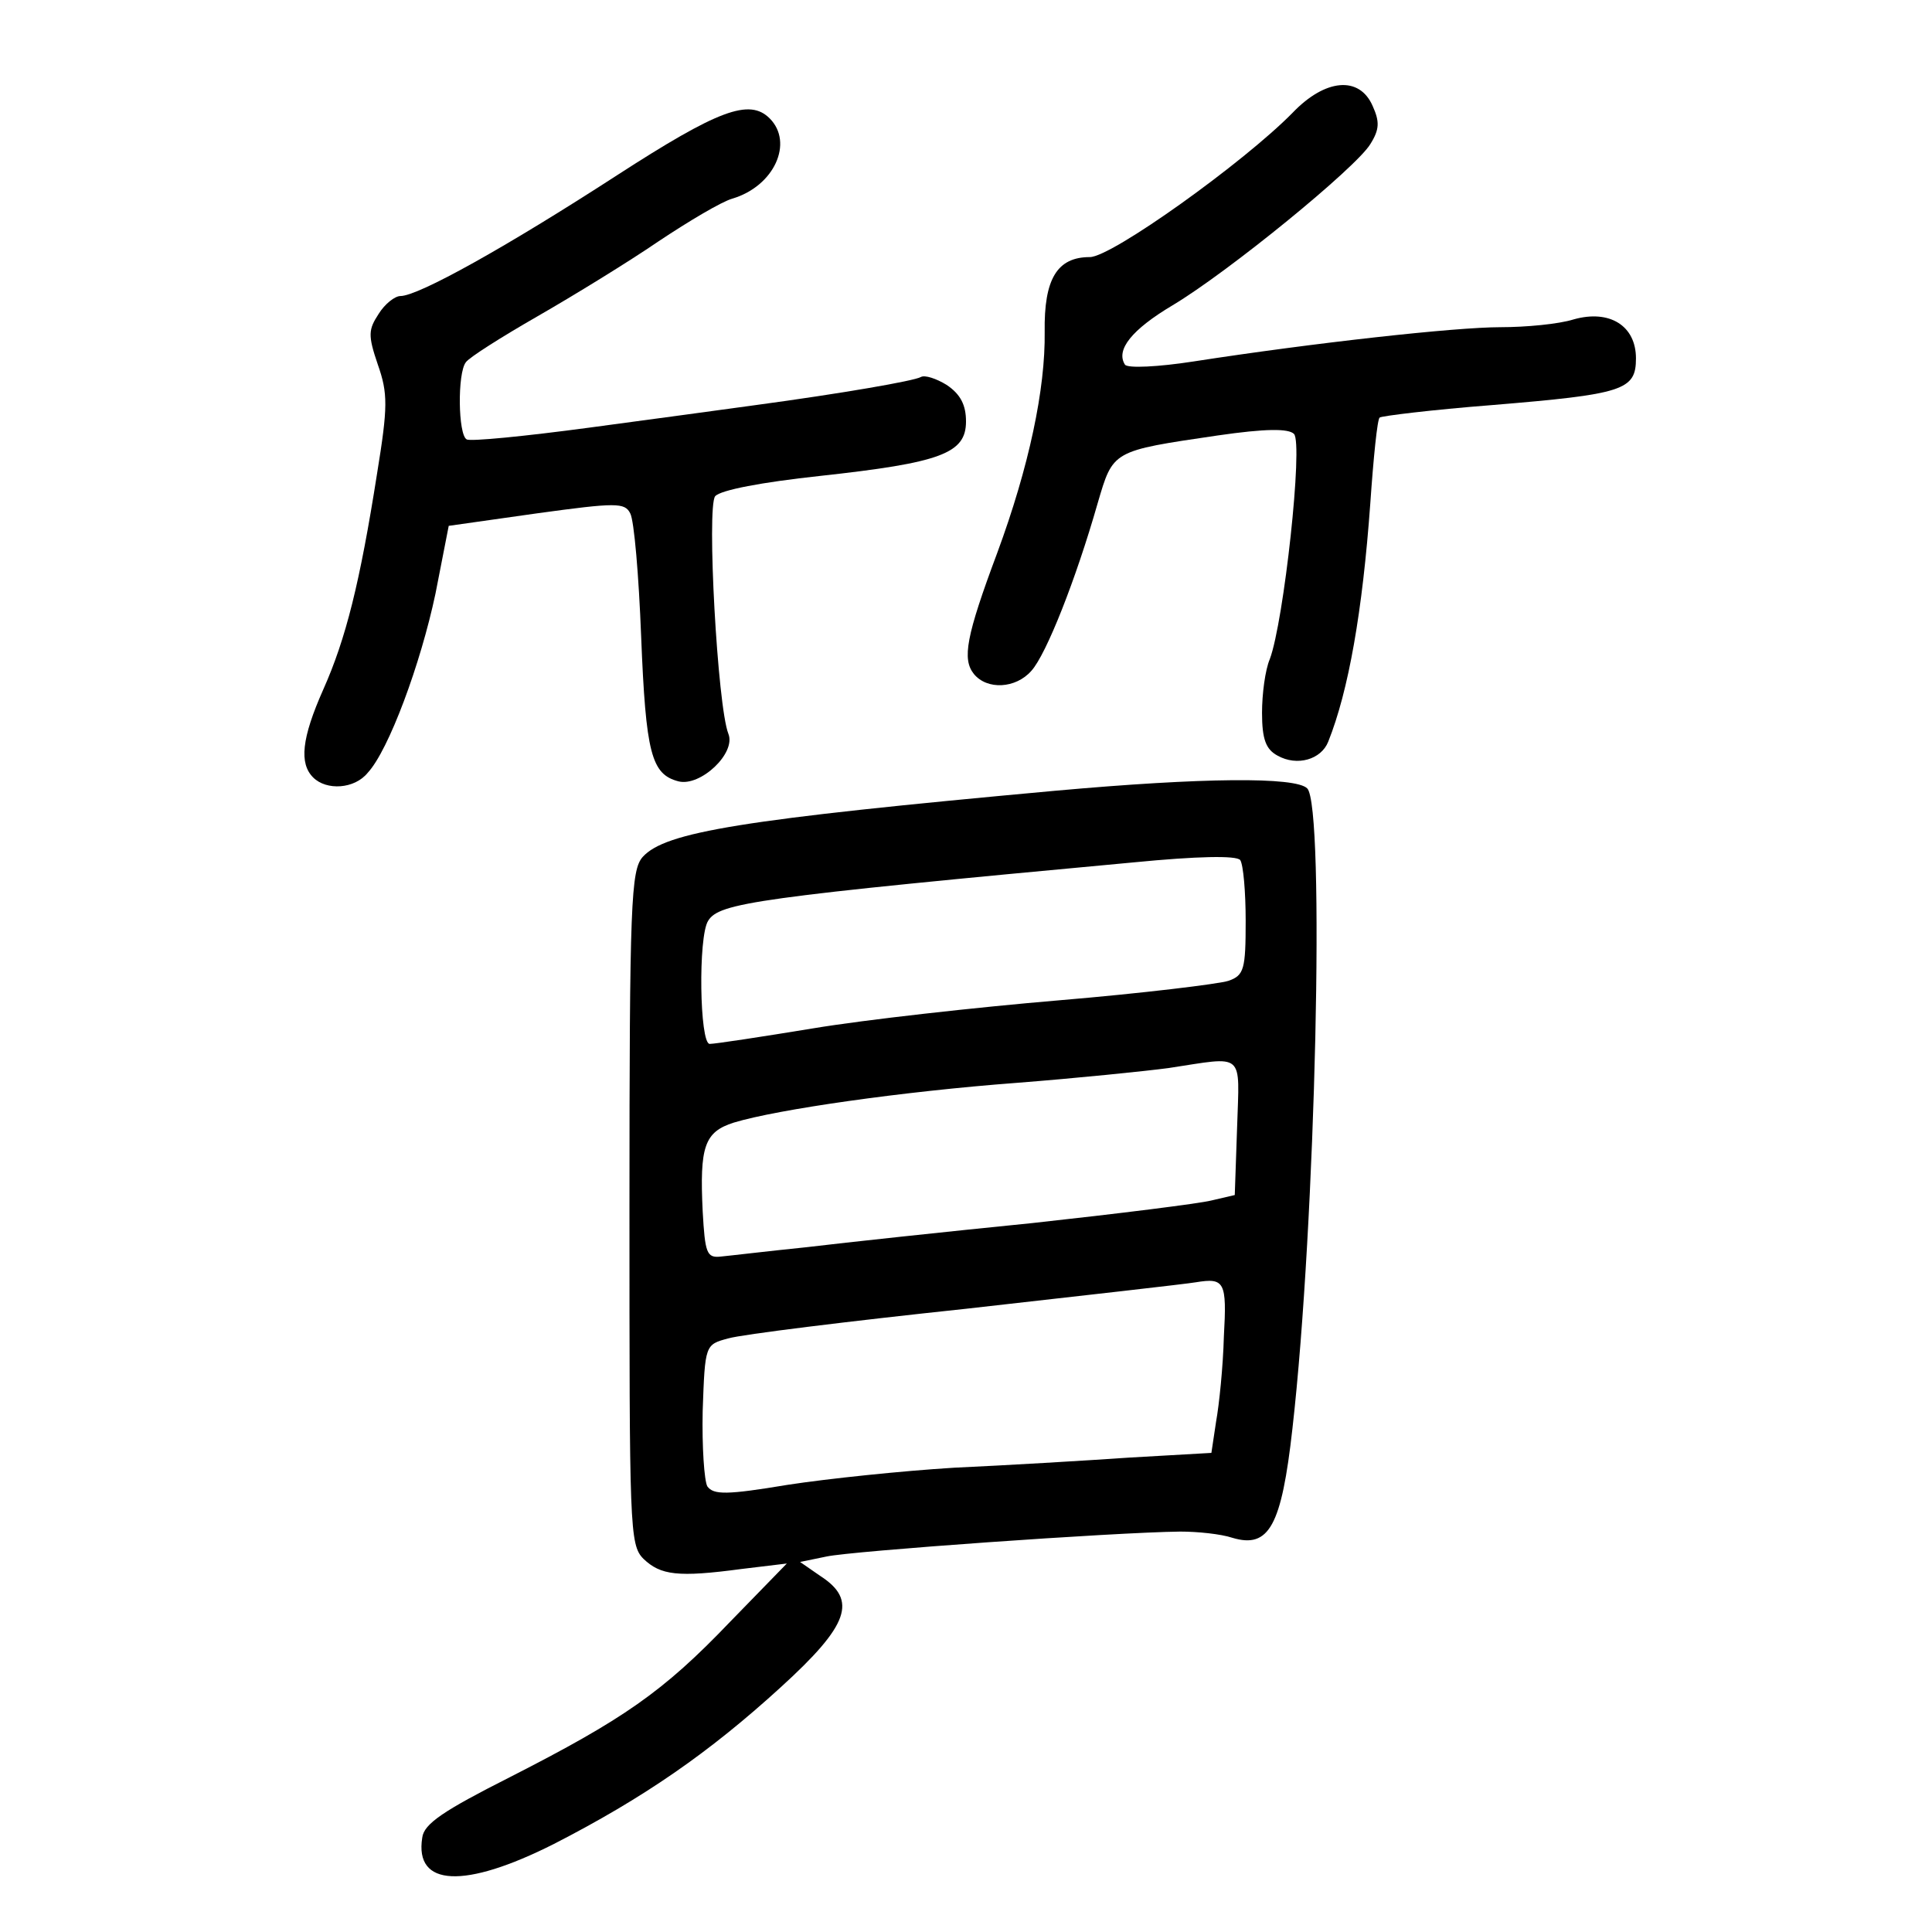 <?xml version="1.0" standalone="no"?>
<!DOCTYPE svg PUBLIC "-//W3C//DTD SVG 20010904//EN"
 "http://www.w3.org/TR/2001/REC-SVG-20010904/DTD/svg10.dtd">
<svg version="1.0" xmlns="http://www.w3.org/2000/svg"
 width="248pt" height="248pt" viewBox="0 0 248 248"
 preserveAspectRatio="xMidYMid meet">
<g transform="translate(0,248) scale(0.1,-0.1)"
fill="#000000" stroke="none">
<path d="M1659 2335 c-63 -64 -232 -185 -260 -185 -42 0 -59 -28 -58 -96 1
-73 -20 -173 -61 -284 -40 -107 -45 -136 -30 -155 17 -21 54 -19 74 4 19 21
57 117 85 215 20 68 18 67 154 87 62 9 91 9 98 2 12 -12 -13 -241 -31 -289 -6
-14 -10 -45 -10 -69 0 -34 5 -47 20 -55 25 -14 56 -5 65 18 26 65 44 167 54
306 4 58 9 108 12 110 2 2 67 10 144 16 169 14 185 19 185 60 0 42 -34 63 -80
50 -19 -6 -61 -10 -94 -10 -58 0 -239 -20 -394 -44 -45 -7 -85 -9 -88 -4 -12
19 9 45 61 76 72 43 236 177 254 207 12 19 12 29 3 49 -17 39 -61 35 -103 -9z"/>
<path d="M792 2255 c-142 -92 -255 -155 -278 -155 -7 0 -20 -10 -28 -23 -13
-20 -14 -27 -1 -65 13 -37 13 -54 -1 -140 -22 -140 -40 -212 -69 -277 -28 -63
-31 -95 -13 -113 17 -17 53 -15 70 6 27 29 68 140 87 230 l17 87 113 16 c102
14 113 14 120 0 5 -9 11 -80 14 -158 6 -150 13 -177 48 -186 28 -7 74 36 64
61 -14 35 -28 291 -17 305 7 8 60 18 134 26 156 17 188 29 188 70 0 21 -7 35
-25 47 -13 8 -28 13 -33 10 -9 -5 -101 -21 -212 -36 -36 -5 -132 -18 -214 -29
-82 -11 -153 -18 -157 -15 -11 6 -12 85 -1 99 4 6 45 32 92 59 47 27 117 70
155 96 39 26 81 51 95 55 54 16 79 72 48 103 -26 26 -66 11 -196 -73z"/>
<path d="M1355 1465 c-405 -37 -501 -53 -530 -85 -15 -17 -17 -58 -17 -450 0
-411 0 -433 18 -451 22 -21 44 -24 126 -13 l58 7 -73 -75 c-86 -90 -137 -125
-282 -199 -85 -43 -111 -60 -113 -78 -10 -63 54 -66 169 -8 115 59 199 117
291 201 88 80 99 112 51 143 l-26 18 34 7 c32 7 368 31 454 32 22 0 52 -3 67
-8 47 -14 63 15 77 140 30 263 42 799 19 822 -15 15 -134 14 -323 -3z m244
-167 c0 -62 -2 -70 -22 -77 -12 -4 -110 -16 -217 -25 -107 -9 -250 -25 -316
-36 -67 -11 -126 -20 -133 -20 -13 0 -15 138 -2 158 14 23 61 30 546 75 82 8
132 9 137 3 4 -6 7 -41 7 -78z m-11 -265 l-3 -87 -30 -7 c-16 -4 -120 -17
-230 -29 -110 -11 -240 -25 -290 -31 -49 -5 -99 -11 -110 -12 -18 -2 -20 5
-23 58 -4 83 2 102 40 114 56 17 217 40 363 51 77 6 165 15 195 19 99 15 91
22 88 -76z m-17 -269 c-1 -38 -6 -87 -10 -109 l-6 -40 -105 -6 c-58 -4 -159
-10 -225 -13 -66 -4 -162 -14 -214 -22 -78 -13 -95 -13 -103 -2 -4 7 -7 51 -6
97 3 85 3 85 33 93 17 5 154 22 305 38 151 17 284 32 295 34 37 6 40 1 36 -70z"/>
</g>
</svg>

